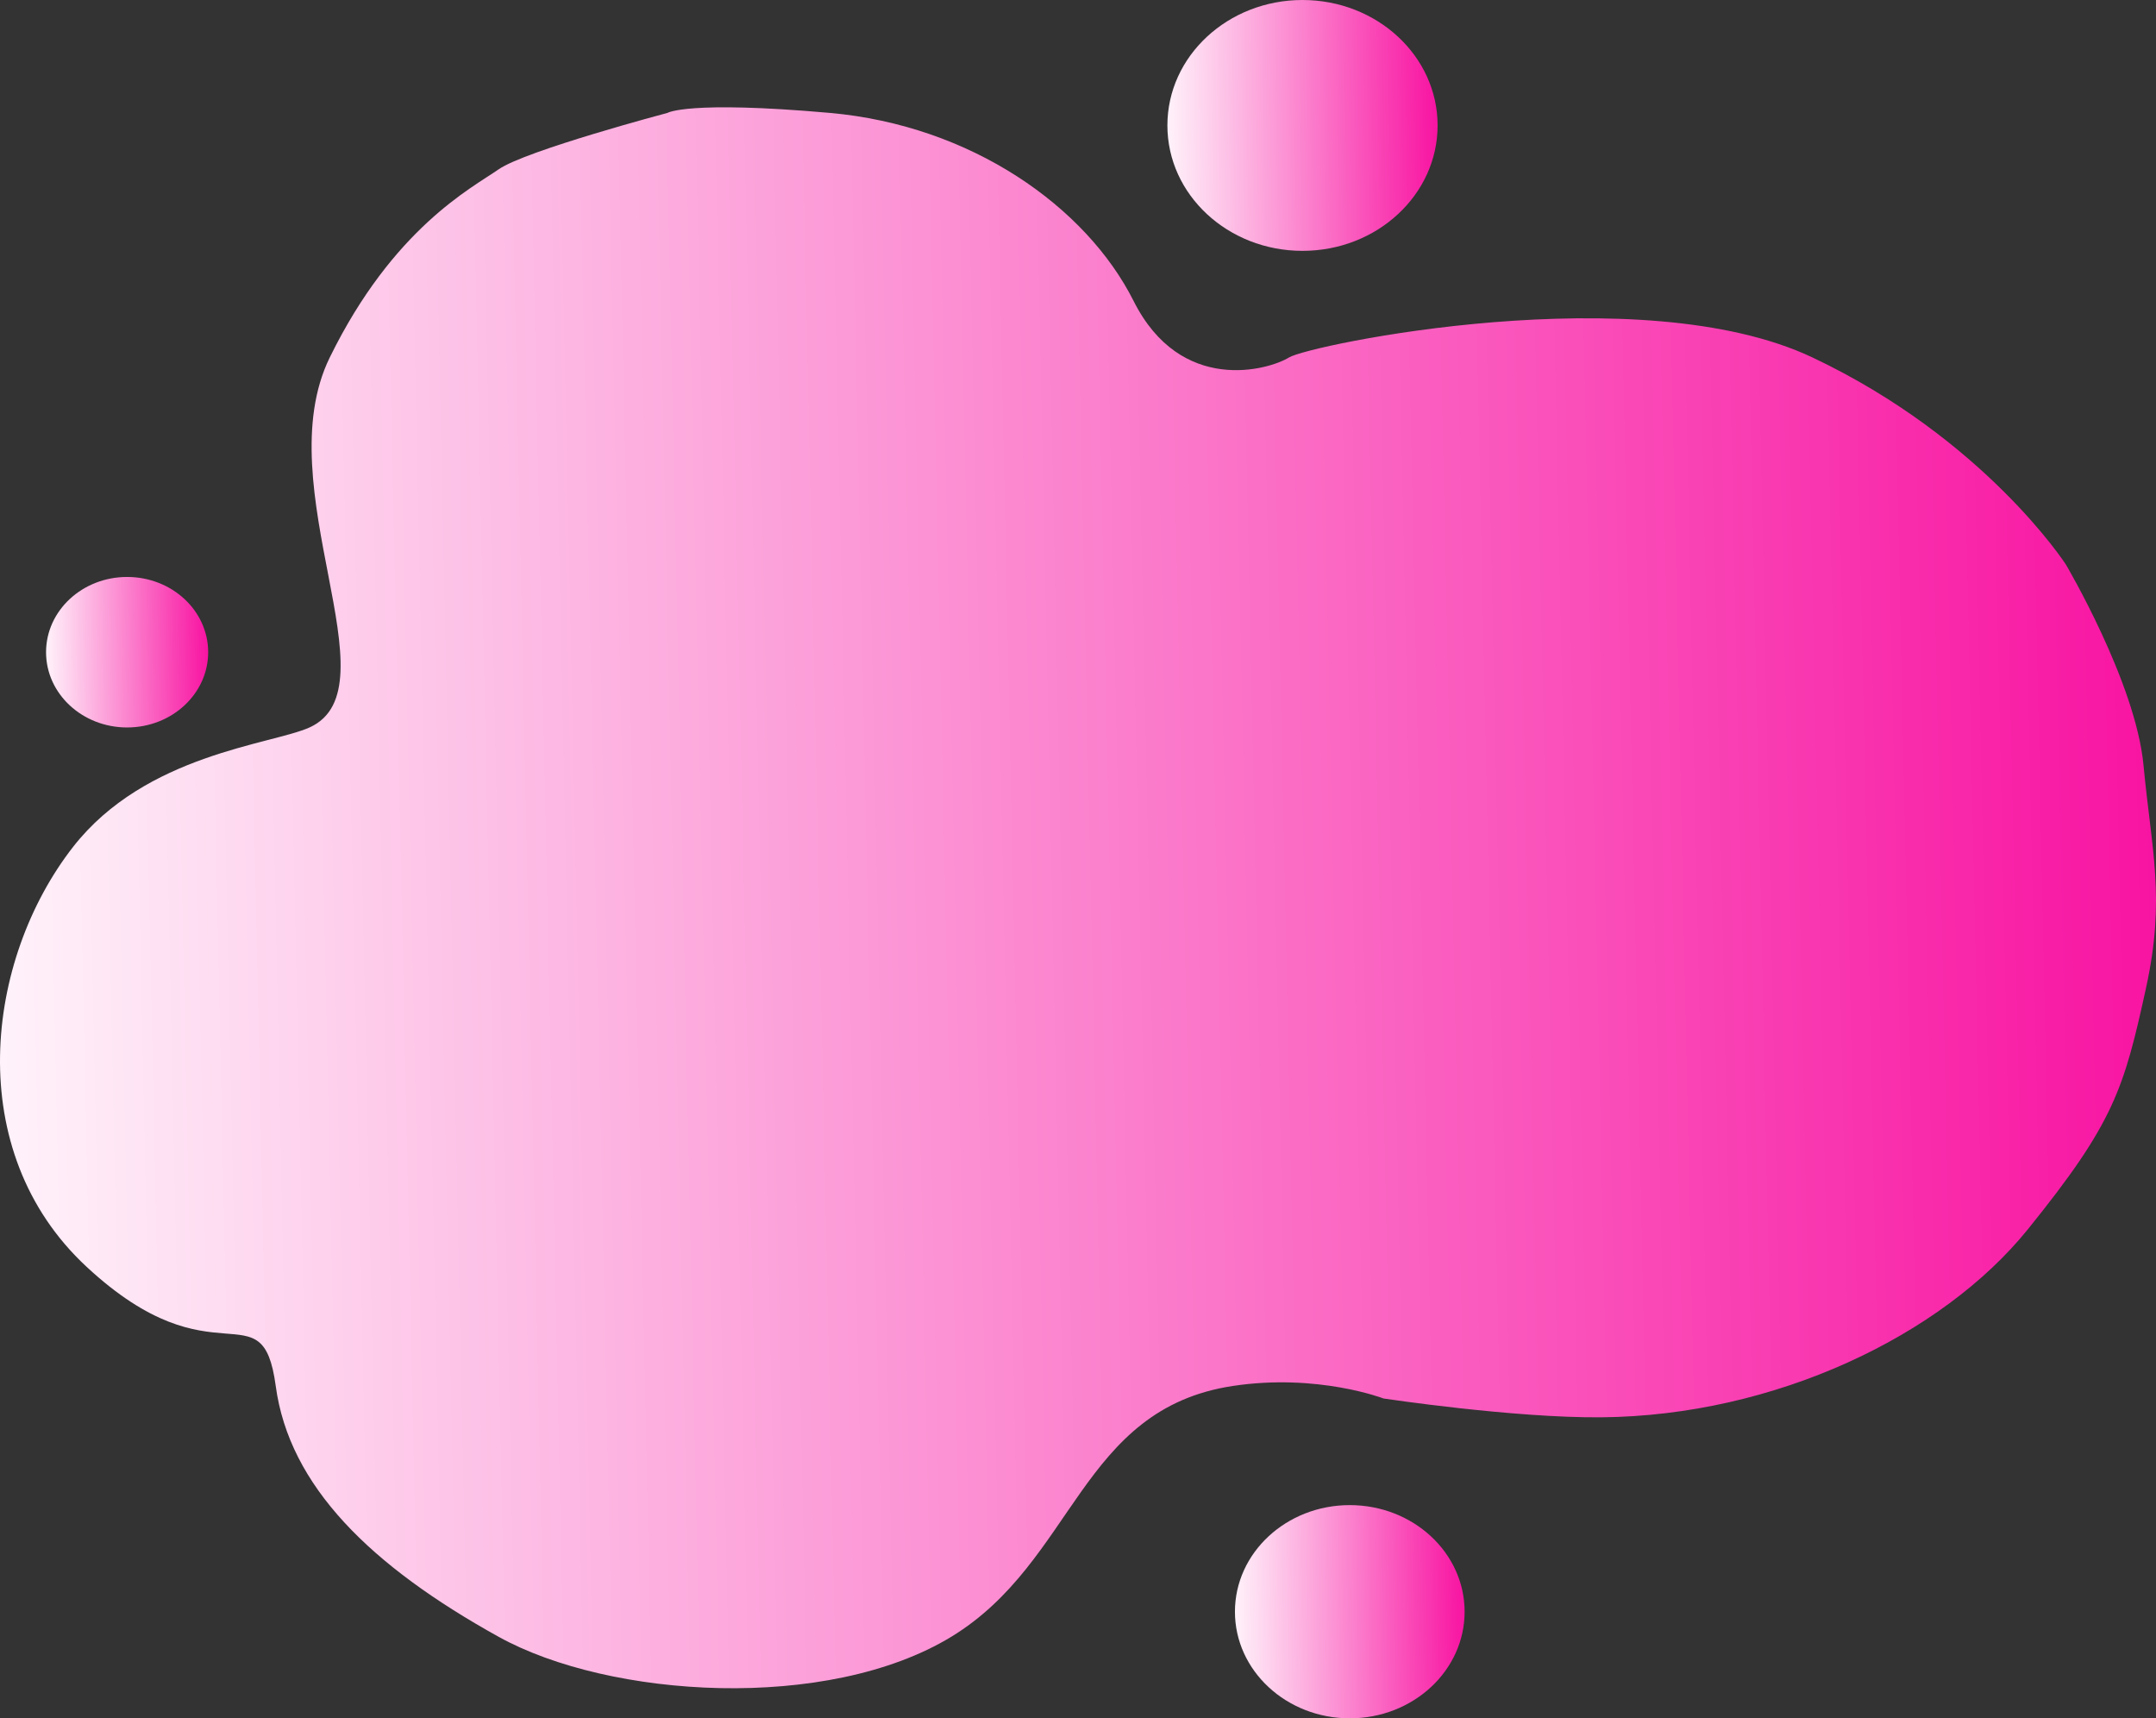 <svg width="197" height="157" viewBox="0 0 197 157" fill="none" xmlns="http://www.w3.org/2000/svg">
<rect x="0" y="0" width="197" height="157" fill="#333333" stroke="none"/>
<path d="M30.131 32.661C24.333 44.485 36.24 62.873 28.28 66.467C24.823 68.028 13.296 68.894 6.677 77.38C-1.347 87.668 -3.505 105.146 7.912 115.745C19.639 126.631 23.959 117.464 25.194 126.631C26.428 135.799 33.89 143.08 45.562 149.551C55.709 155.176 75.616 156.427 86.917 149.551C98.217 142.675 98.678 128.744 112.65 126.631C120.395 125.46 126.419 127.777 126.419 127.777C126.419 127.777 138.316 129.569 146.325 129.496C162.148 129.354 177.419 122.063 185.288 112.322C193.158 102.581 194.061 99.536 196.09 90.262C197.888 82.038 196.591 77.702 195.857 69.905C195.147 62.362 188.759 51.569 188.759 51.569C188.759 51.569 181.352 40.109 165.613 32.661C149.874 25.212 119.629 31.515 117.778 32.661C115.926 33.807 107.902 36.099 103.582 27.504C99.261 18.909 88.768 11.46 75.806 10.314C62.845 9.168 60.993 10.314 60.993 10.314C60.993 10.314 48.031 13.752 45.562 15.471C43.093 17.19 35.93 20.837 30.131 32.661Z" fill="url(#paint0_linear_8_33)"/>
<ellipse cx="119.013" cy="11.46" rx="12.345" ry="11.46" fill="url(#paint1_linear_8_33)"/>
<ellipse cx="11.615" cy="59.591" rx="7.407" ry="6.876" fill="url(#paint2_linear_8_33)"/>
<ellipse cx="123.333" cy="147.259" rx="10.493" ry="9.741" fill="url(#paint3_linear_8_33)"/>
<defs>
<linearGradient id="paint0_linear_8_33" x1="-4.321" y1="93.098" x2="198.722" y2="88.763" gradientUnits="userSpaceOnUse">
<stop stop-color="#FFF7FC"/>
<stop offset="0" stop-color="#FFF7FC"/>
<stop offset="1" stop-color="#F812A1"/>
</linearGradient>
<linearGradient id="paint1_linear_8_33" x1="106.127" y1="13.216" x2="131.577" y2="12.787" gradientUnits="userSpaceOnUse">
<stop stop-color="#FFF7FC"/>
<stop offset="0" stop-color="#FFF7FC"/>
<stop offset="1" stop-color="#F812A1"/>
</linearGradient>
<linearGradient id="paint2_linear_8_33" x1="3.884" y1="60.645" x2="19.154" y2="60.388" gradientUnits="userSpaceOnUse">
<stop stop-color="#FFF7FC"/>
<stop offset="0" stop-color="#FFF7FC"/>
<stop offset="1" stop-color="#F812A1"/>
</linearGradient>
<linearGradient id="paint3_linear_8_33" x1="112.38" y1="148.752" x2="134.013" y2="148.387" gradientUnits="userSpaceOnUse">
<stop stop-color="#FFF7FC"/>
<stop offset="0" stop-color="#FFF7FC"/>
<stop offset="1" stop-color="#F812A1"/>
</linearGradient>
</defs>
</svg>
